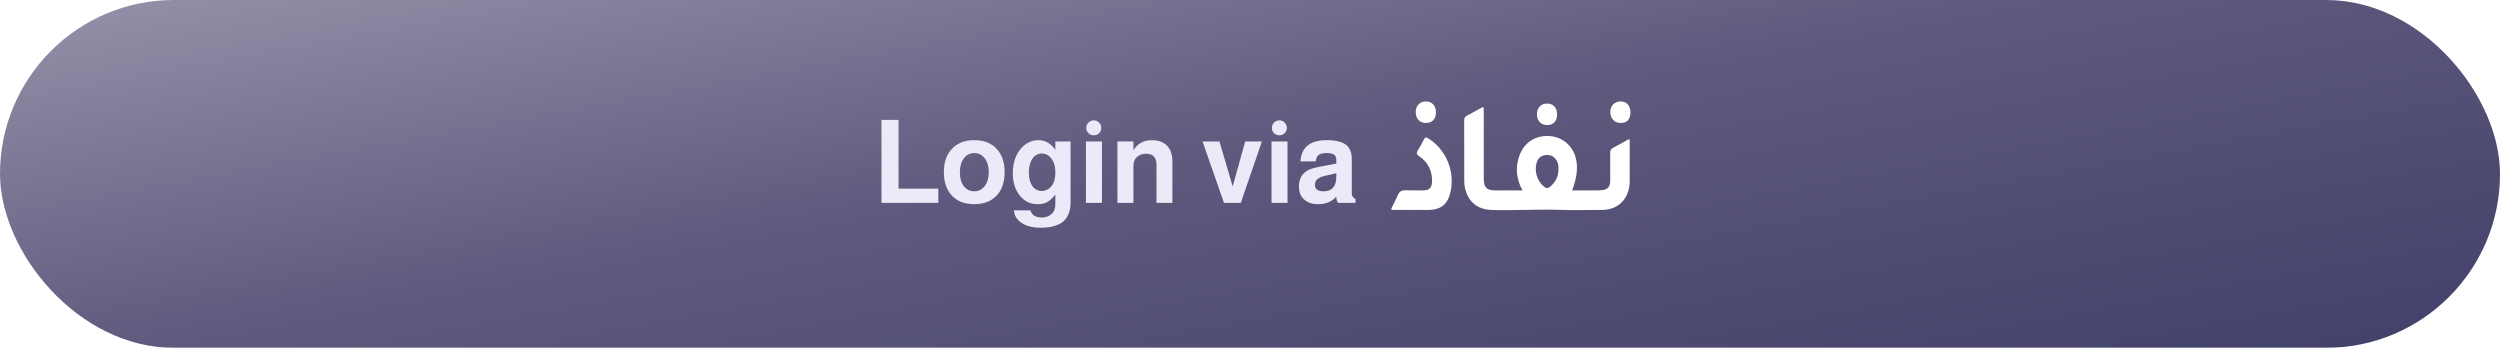 <svg width="345" height="48" viewBox="0 0 345 48" fill="none" xmlns="http://www.w3.org/2000/svg">
<g filter="url(#filter0_b_201_3234)">
<rect width="345" height="48" rx="24" fill="url(#paint0_linear_201_3234)"/>
<path d="M123.997 16.544V26.032H129.485V28H121.645V16.544H123.997ZM134.447 19.344C135.844 19.344 136.916 19.792 137.663 20.688C138.314 21.456 138.639 22.48 138.639 23.76C138.639 25.232 138.218 26.363 137.375 27.152C136.639 27.835 135.663 28.176 134.447 28.176C133.05 28.176 131.978 27.733 131.231 26.848C130.58 26.069 130.255 25.04 130.255 23.76C130.255 22.299 130.676 21.173 131.519 20.384C132.255 19.691 133.231 19.344 134.447 19.344ZM134.447 21.12C133.85 21.12 133.37 21.365 133.007 21.856C132.644 22.336 132.463 22.971 132.463 23.76C132.463 24.613 132.666 25.285 133.071 25.776C133.434 26.192 133.892 26.4 134.447 26.4C135.044 26.4 135.524 26.16 135.887 25.68C136.26 25.189 136.447 24.549 136.447 23.76C136.447 22.917 136.239 22.251 135.823 21.76C135.46 21.333 135.002 21.12 134.447 21.12ZM145.641 19.52H147.737V27.92C147.737 29.232 147.327 30.171 146.505 30.736C145.812 31.195 144.863 31.424 143.657 31.424C142.399 31.424 141.439 31.152 140.777 30.608C140.233 30.171 139.951 29.643 139.929 29.024H142.201C142.383 29.685 142.905 30.016 143.769 30.016C144.313 30.016 144.772 29.845 145.145 29.504C145.476 29.205 145.641 28.741 145.641 28.112V26.848C145.236 27.349 144.857 27.696 144.505 27.888C144.153 28.08 143.727 28.176 143.225 28.176C142.127 28.176 141.257 27.728 140.617 26.832C140.052 26.064 139.769 25.088 139.769 23.904C139.769 22.507 140.148 21.365 140.905 20.48C141.567 19.723 142.367 19.344 143.305 19.344C144.223 19.344 145.001 19.787 145.641 20.672V19.52ZM143.753 21.184C143.22 21.184 142.788 21.429 142.457 21.92C142.137 22.411 141.977 23.051 141.977 23.84C141.977 24.597 142.137 25.205 142.457 25.664C142.788 26.123 143.22 26.352 143.753 26.352C144.308 26.352 144.767 26.117 145.129 25.648C145.471 25.211 145.641 24.603 145.641 23.824C145.641 22.981 145.444 22.315 145.049 21.824C144.708 21.397 144.276 21.184 143.753 21.184ZM152.068 19.52V28H149.86V19.52H152.068ZM150.948 16.608C151.236 16.608 151.476 16.709 151.668 16.912C151.871 17.115 151.972 17.36 151.972 17.648C151.972 17.936 151.871 18.181 151.668 18.384C151.476 18.576 151.236 18.672 150.948 18.672C150.66 18.672 150.415 18.576 150.212 18.384C150.009 18.181 149.908 17.936 149.908 17.648C149.908 17.36 150.009 17.115 150.212 16.912C150.415 16.709 150.66 16.608 150.948 16.608ZM154.203 19.52H156.411V20.72C157.008 19.803 157.851 19.344 158.939 19.344C159.91 19.344 160.646 19.632 161.147 20.208C161.574 20.72 161.787 21.413 161.787 22.288V28H159.595V22.736C159.595 21.723 159.12 21.216 158.171 21.216C157.638 21.216 157.211 21.371 156.891 21.68C156.571 21.979 156.411 22.379 156.411 22.88V28H154.203V19.52ZM171.23 28H168.91L165.95 19.52H168.286L170.11 25.728L171.838 19.52H174.142L171.23 28ZM177.677 19.52V28H175.469V19.52H177.677ZM176.557 16.608C176.845 16.608 177.085 16.709 177.277 16.912C177.48 17.115 177.581 17.36 177.581 17.648C177.581 17.936 177.48 18.181 177.277 18.384C177.085 18.576 176.845 18.672 176.557 18.672C176.269 18.672 176.024 18.576 175.821 18.384C175.619 18.181 175.517 17.936 175.517 17.648C175.517 17.36 175.619 17.115 175.821 16.912C176.024 16.709 176.269 16.608 176.557 16.608ZM187.06 27.44V28H184.66C184.5 27.797 184.415 27.509 184.404 27.136C183.818 27.829 182.964 28.176 181.844 28.176C181.023 28.176 180.362 27.925 179.86 27.424C179.455 27.019 179.252 26.459 179.252 25.744C179.252 24.677 179.679 23.92 180.532 23.472C180.895 23.28 181.615 23.088 182.692 22.896L184.42 22.576L184.404 21.968C184.394 21.403 183.967 21.12 183.124 21.12C182.58 21.12 182.196 21.205 181.972 21.376C181.759 21.536 181.626 21.835 181.572 22.272H179.46C179.588 20.32 180.794 19.344 183.076 19.344C184.335 19.344 185.242 19.568 185.796 20.016C186.298 20.443 186.548 21.088 186.548 21.952V26.688C186.548 27.072 186.719 27.323 187.06 27.44ZM184.42 23.904L182.804 24.272C182.346 24.379 182.004 24.533 181.78 24.736C181.567 24.939 181.46 25.189 181.46 25.488C181.46 26.096 181.855 26.4 182.644 26.4C183.786 26.4 184.372 25.776 184.404 24.528L184.42 23.904Z" fill="#ECE9F9"/>
<g clip-path="url(#clip0_201_3234)">
<path d="M214.878 15.778C214.876 16.722 214.398 17.246 213.526 17.26C212.675 17.273 212.1 16.676 212.093 15.776C212.087 14.873 212.653 14.283 213.517 14.291C214.362 14.299 214.879 14.863 214.877 15.778H214.878Z" fill="white"/>
<path d="M225 15.505C225 16.463 224.532 16.97 223.652 16.97C222.807 16.97 222.224 16.362 222.222 15.476C222.219 14.597 222.812 13.989 223.663 14C224.493 14.011 225.001 14.582 225 15.505Z" fill="white"/>
<path d="M194.82 28.97C193.985 28.97 193.15 28.959 192.316 28.975C191.952 28.982 191.935 28.879 192.101 28.569C192.397 28.018 192.665 27.452 192.92 26.88C193.124 26.423 193.444 26.244 193.917 26.256C194.766 26.28 195.618 26.278 196.468 26.273C197.24 26.269 197.599 25.89 197.623 25.086C197.668 23.556 197.054 22.382 195.848 21.561C195.471 21.305 195.425 21.102 195.675 20.718C195.989 20.238 196.249 19.718 196.521 19.209C196.65 18.967 196.771 18.901 197.032 19.058C199.559 20.581 200.849 23.688 200.145 26.595C199.761 28.178 198.838 28.937 197.233 28.966C196.429 28.98 195.624 28.969 194.821 28.969L194.82 28.97Z" fill="white"/>
<path d="M195.371 15.454C195.376 14.582 195.938 14 196.776 14C197.63 14 198.171 14.595 198.159 15.523C198.146 16.448 197.639 16.976 196.768 16.966C195.904 16.956 195.365 16.374 195.371 15.454Z" fill="white"/>
<path d="M224.796 19.199C224.071 19.596 223.341 20.012 222.596 20.398C222.301 20.55 222.206 20.753 222.21 21.088C222.223 22.372 222.216 23.655 222.21 24.939C222.206 25.717 221.904 26.13 221.163 26.233C220.631 26.308 220.083 26.27 219.543 26.273C218.686 26.278 217.83 26.274 216.951 26.274C218.085 23.372 217.766 21.027 216.083 19.64C214.691 18.495 212.44 18.467 211.01 19.582C210.248 20.177 209.795 20.988 209.534 21.935C209.12 23.434 209.329 24.849 210.108 26.275C208.993 26.275 207.973 26.28 206.953 26.273C206.507 26.27 206.059 26.311 205.614 26.195C205.196 26.086 204.944 25.832 204.835 25.395C204.771 25.139 204.759 24.884 204.759 24.623C204.76 21.503 204.76 18.383 204.759 15.262C204.759 14.69 204.756 14.69 204.263 14.962C203.662 15.294 203.067 15.639 202.456 15.949C202.168 16.096 202.058 16.275 202.06 16.622C202.074 19.433 202.069 22.244 202.066 25.056C202.066 25.434 202.118 25.801 202.217 26.16C202.711 27.969 203.998 28.922 205.875 28.977C208.946 29.065 212.014 28.86 215.085 28.957C217.094 29.02 219.105 28.977 221.115 28.967C223.372 28.956 224.89 27.358 224.901 24.987C224.909 23.183 224.903 21.379 224.899 19.575C224.899 19.458 224.957 19.315 224.794 19.198L224.796 19.199ZM215.062 23.353C215.085 24.373 214.649 25.152 213.905 25.776C213.613 26.021 213.373 25.999 213.08 25.767C212.15 25.028 211.703 23.622 212.054 22.455C212.285 21.686 212.879 21.311 213.721 21.401C214.431 21.477 214.97 22.082 215.06 22.915C215.076 23.059 215.062 23.206 215.062 23.353Z" fill="white"/>
</g>
</g>
<defs>
<filter id="filter0_b_201_3234" x="-60" y="-60" width="465" height="168" filterUnits="userSpaceOnUse" color-interpolation-filters="sRGB">
<feFlood flood-opacity="0" result="BackgroundImageFix"/>
<feGaussianBlur in="BackgroundImageFix" stdDeviation="30"/>
<feComposite in2="SourceAlpha" operator="in" result="effect1_backgroundBlur_201_3234"/>
<feBlend mode="normal" in="SourceGraphic" in2="effect1_backgroundBlur_201_3234" result="shape"/>
</filter>
<linearGradient id="paint0_linear_201_3234" x1="-2.52225e-05" y1="-6" x2="21.284" y2="110.262" gradientUnits="userSpaceOnUse">
<stop stop-color="#9E98AF"/>
<stop offset="0.484" stop-color="#5E597D"/>
<stop offset="0.979" stop-color="#414069"/>
</linearGradient>
<clipPath id="clip0_201_3234">
<rect width="33" height="15" fill="white" transform="translate(192 14)"/>
</clipPath>
</defs>
</svg>
